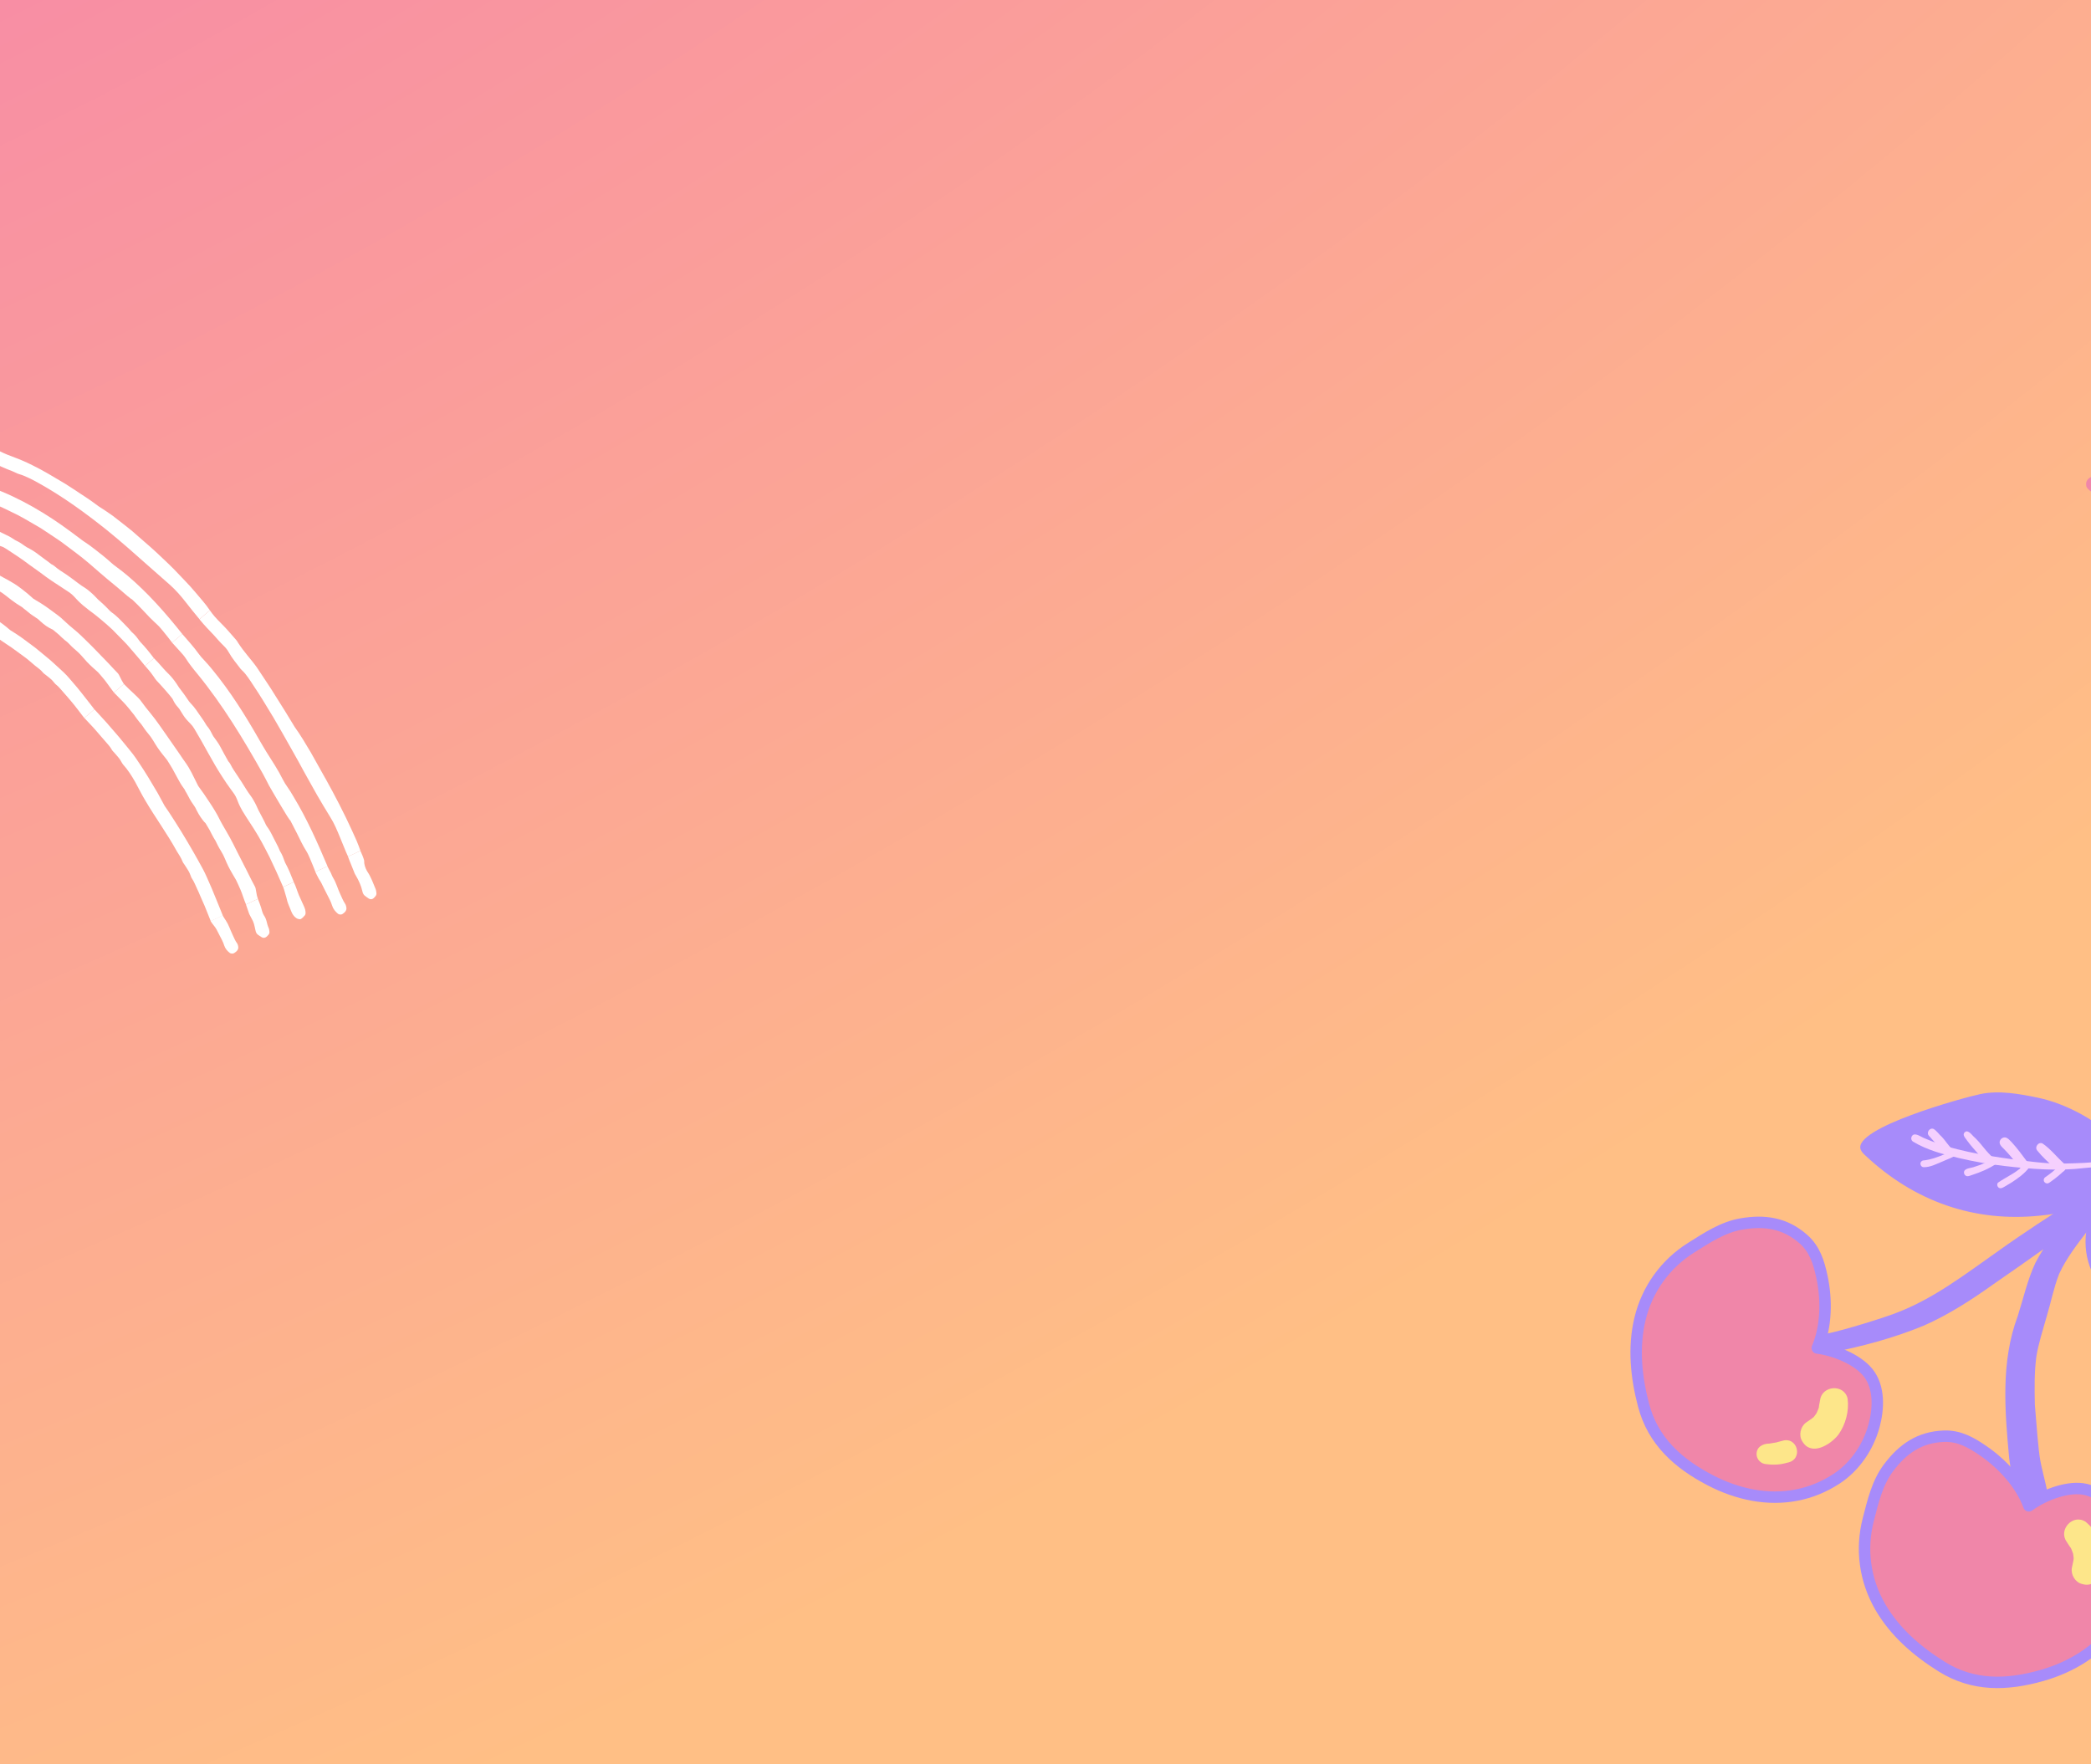 <svg width="1280" height="1080" viewBox="0 0 1280 1080" fill="none" xmlns="http://www.w3.org/2000/svg">
<rect x="0" y="0" width="1280" height="1080" fill="#333333" stroke="none"/>
<g clip-path="url(#clip0_192_1996)">
<rect width="1280" height="1080" fill="white"/>
<g clip-path="url(#clip1_192_1996)">
<rect x="-320" width="1920" height="1080" fill="url(#paint0_radial_192_1996)"/>
<path d="M-11.473 546.666C-10.083 536.924 -9.488 526.619 -9.987 516.083C-10.448 505.567 -11.946 494.821 -14.428 484.494C-15.555 478.199 -17.359 471.214 -18.597 466.597L-19.113 464.696L-19.566 463.12L-20.471 459.969C-21.084 457.865 -21.755 455.797 -22.388 453.711C-24.77 446.218 -27.48 438.846 -30.526 431.566C-33.4 424.729 -37.61 418.564 -40.634 411.702C-40.932 411.045 -41.181 410.361 -41.557 409.757C-44.361 405.327 -47.259 400.893 -50.556 396.681C-52.032 394.791 -53.499 392.911 -54.953 390.945C-56.126 389.304 -57.149 387.745 -58.155 386.224L-64.865 391.249C-64.712 391.474 -64.559 391.698 -64.397 391.933C-61.487 395.825 -58.614 399.698 -55.723 403.571L-52.831 407.681C-51.895 409.066 -50.95 410.423 -49.937 411.754C-48.779 413.262 -47.801 415.009 -47.117 416.755C-46.236 419.05 -45.208 421.227 -44.073 423.361C-42.997 425.511 -41.804 427.609 -40.795 429.786C-40.619 430.153 -40.386 430.504 -40.133 430.856C-37.951 433.904 -35.967 439.148 -34.63 442.705C-33.066 446.765 -31.666 450.885 -30.344 455.059C-29.683 457.136 -29.08 459.25 -28.467 461.354L-26.73 467.833L-25.783 471.641L-24.802 475.802C-24.094 478.879 -23.462 481.972 -22.934 485.052L-22.095 489.673L-21.417 494.297C-20.918 497.385 -20.626 500.446 -20.288 503.518C-18.622 520.531 -19.157 537.203 -22.202 552.686C-23.716 560.476 -25.856 567.966 -28.659 575.155C-31.229 581.707 -34.834 587.022 -39.254 592.306C-40.23 593.466 -41.288 594.556 -42.3 595.676C-43.34 596.786 -44.472 597.797 -45.539 598.877C-46.634 599.928 -47.822 600.918 -48.925 601.958C-50.076 602.969 -51.308 603.891 -52.477 604.882L-47.491 611.628C-46.112 610.608 -44.661 609.666 -43.373 608.546C-42.105 607.426 -40.753 606.357 -39.576 605.158C-37.121 602.829 -34.841 600.351 -32.717 597.725C-27.073 590.778 -22.402 582.939 -18.908 574.322C-15.377 565.727 -12.864 556.446 -11.513 546.721L-11.473 546.666Z" fill="white"/>
<path d="M-33.359 539.1C-33.189 537.387 -33.028 535.683 -32.99 533.927C-32.932 532.191 -32.819 530.456 -32.95 528.694C-33.082 526.18 -33.037 523.759 -33.056 521.288C-32.927 511.983 -34.05 502.353 -36.006 492.911C-36.314 490.78 -36.792 488.643 -37.195 486.509C-37.588 484.366 -38.038 482.24 -38.498 480.103C-39.183 476.894 -39.775 474.515 -40.415 471.869L-40.887 470.055L-41.334 468.347C-41.652 467.213 -41.931 466.063 -42.268 464.948C-43.577 460.432 -45.001 455.931 -46.637 451.517C-49.86 442.663 -53.834 434.064 -58.557 425.922C-59.948 423.531 -61.327 421.093 -62.961 418.855C-64.144 417.261 -65.155 415.617 -66.172 413.906C-69.003 408.933 -72.354 404.168 -75.987 399.554L-82.522 404.453C-80.751 406.601 -79.107 408.811 -77.462 411.022C-76.453 412.447 -75.378 413.885 -74.591 415.426C-72.526 419.553 -70.109 423.426 -67.829 427.371C-61.268 438.643 -56.047 450.644 -51.99 463.026C-50.997 466.133 -50.044 469.258 -49.176 472.407C-48.277 475.71 -47.375 479.193 -46.469 483.313C-44.75 491.274 -43.461 499.266 -42.766 507.169C-42.588 508.962 -42.495 510.761 -42.478 512.538C-42.432 514.326 -42.367 516.096 -42.359 517.863C-42.198 521.337 -42.086 529.322 -42.642 536.407C-43.133 543.504 -44.3 549.654 -44.116 550.07L-44.76 552.734C-44.993 553.608 -45.273 554.471 -45.525 555.345C-46.01 557.094 -46.636 558.79 -47.261 560.485C-49.173 565.238 -51.447 569.797 -53.886 574.435C-54.366 575.3 -54.836 576.156 -55.435 576.931C-56.044 577.696 -56.644 578.471 -57.253 579.236C-59.738 582.105 -62.518 584.735 -65.562 587.06L-60.702 593.631C-52.413 587.308 -46.059 578.934 -41.56 569.644C-39.292 565 -37.47 560.091 -36.133 554.955C-34.749 549.849 -33.805 544.546 -33.368 539.09L-33.359 539.1Z" fill="white"/>
<path d="M92.32 335.046C89.829 332.87 87.329 330.684 84.809 328.497L81.031 325.189L77.069 321.996C74.414 319.88 71.748 317.793 69.061 315.761C66.316 313.765 63.451 311.917 60.623 310.108L55.594 306.456C53.921 305.243 52.121 304.129 50.379 302.96C46.866 300.668 43.413 298.303 39.822 296.066C33.198 292.173 26.712 288.115 19.67 284.7C18.04 283.868 16.387 283.111 14.715 282.372C13.032 281.662 11.398 280.906 9.645 280.297C6.188 279.034 2.77 277.715 -0.509 276.031C-1.134 275.713 -1.756 275.338 -2.412 275.104C-4.791 274.214 -7.322 273.576 -9.803 272.853C-12.284 272.15 -14.777 271.494 -17.271 270.895C-18.391 270.615 -19.502 270.344 -20.612 270.073C-21.722 269.784 -22.864 269.578 -23.993 269.288C-25.866 268.827 -27.555 268.287 -29.178 267.74L-31.285 275.859L-30.543 276.087C-28.286 276.686 -26.017 277.22 -23.727 277.716L-17.022 279.503C-13.871 280.336 -10.734 281.292 -7.52 281.957C-5.723 282.416 -3.897 283.122 -2.289 284.048C-0.208 285.268 1.978 286.226 4.196 287.119L7.528 288.424C8.623 288.875 9.686 289.391 10.759 289.897C11.123 290.073 11.527 290.193 11.931 290.294C15.466 291.284 20.382 293.886 23.657 295.703C38.643 304.039 52.385 314.095 65.319 324.406C74.229 331.635 82.729 339.153 91.088 346.618C95.297 350.333 99.516 354.038 103.707 357.733C107.52 361.1 110.651 364.697 113.747 368.673L117.889 373.896L122.1 379.036L128.466 373.579C127.145 371.6 125.658 369.757 124.16 367.942C122.662 366.127 121.125 364.329 119.578 362.541C118.55 361.352 117.522 360.163 116.475 358.973C115.39 357.801 114.294 356.638 113.19 355.465C110.97 353.147 108.751 350.81 106.513 348.473C104.274 346.154 101.832 343.933 99.477 341.667C97.083 339.437 94.776 337.164 92.293 335.016L92.32 335.046Z" fill="white"/>
<path d="M77.914 352.25C75.878 350.604 73.891 348.894 71.763 347.406C70.246 346.341 68.826 345.204 67.478 343.945C64.908 341.586 62.112 339.436 59.364 337.259L55.183 334.068C53.788 333.017 52.267 332.066 50.822 331.079C48.263 329.186 45.703 327.311 43.166 325.361C28.634 314.591 12.316 304.816 -5.244 298.442C-7.821 297.517 -10.365 296.469 -12.998 295.76C-14.91 295.335 -16.742 294.781 -18.578 294.102C-21.22 293.127 -23.883 292.208 -26.548 291.345C-29.243 290.53 -32.014 289.948 -34.763 289.292L-36.814 297.194C-34.196 297.788 -31.546 298.298 -28.941 298.997C-27.297 299.487 -25.624 299.951 -24.064 300.647C-19.928 302.544 -15.567 303.775 -11.404 305.465C-8.388 306.606 -5.364 307.777 -2.351 308.975C0.622 310.248 3.502 311.698 6.422 313.093C12.333 315.78 17.799 319.172 23.386 322.379C24.8 323.156 26.114 324.08 27.448 324.948L31.451 327.61L35.443 330.281L37.425 331.63L39.327 333.052C44.397 336.866 49.546 340.588 54.292 344.665C56.493 346.488 58.574 348.44 60.765 350.272C62.823 352.118 67.731 356.192 72.18 359.83C76.472 363.595 80.374 366.899 80.756 366.838C82.996 368.881 85.069 371.06 87.162 373.221C88.622 374.797 90.082 376.373 91.59 377.904C92.35 378.664 93.119 379.416 93.898 380.158C94.648 380.909 95.427 381.651 96.227 382.357C97.421 383.428 98.464 384.713 99.5 385.95C101.506 388.392 103.492 390.872 105.372 393.377L111.57 388.075C101.5 375.424 90.513 362.889 77.924 352.241L77.914 352.25Z" fill="white"/>
<path d="M85.92 392.983C85.404 392.308 84.858 391.679 84.382 390.967C83.763 390.003 82.978 389.174 82.184 388.336C81.691 387.804 81.165 387.395 80.651 386.919C79.39 385.36 78.022 383.882 76.603 382.488C75.311 381.251 74.102 379.827 72.736 378.531C71.37 377.234 69.984 375.974 68.484 374.947C68.123 374.696 67.812 374.38 67.471 374.11C65.427 371.904 63.182 369.756 60.986 367.819L60.02 366.975C58.477 365.348 56.925 363.711 55.102 362.197C54.218 361.46 53.335 360.704 52.38 360.088C49.389 358.32 46.747 356.1 43.955 354.074C42.791 353.232 41.626 352.389 40.45 351.574L36.836 349.212C35.641 348.416 34.496 347.536 33.421 346.592C32.796 346.036 32.098 345.658 31.389 345.327L29.35 343.738C28.667 343.218 27.944 342.734 27.251 342.223C25.855 341.21 24.47 340.188 23.114 339.119C21.028 337.519 18.742 336.178 16.376 334.966C15.662 334.492 14.919 334.064 14.236 333.525C13.323 332.816 12.31 332.235 11.306 331.646C10.674 331.279 10.038 331.027 9.414 330.709C7.718 329.589 6.004 328.45 4.135 327.637C0.83 326.123 -2.654 324.061 -6.147 322.996C-6.57 322.875 -6.971 322.66 -7.382 322.493C-10.114 321.124 -13.101 320.012 -15.82 318.815L-17.027 318.322C-18.042 317.799 -19.067 317.266 -20.112 316.77C-21.178 316.311 -22.274 315.917 -23.438 315.55C-24.555 315.193 -25.691 314.836 -26.833 314.631C-30.306 314.042 -33.56 312.682 -37.023 312.045C-38.182 311.801 -39.363 311.633 -40.522 311.389L-42.328 318.331C-41.037 318.618 -39.794 318.913 -38.534 319.246C-37.274 319.598 -35.986 319.942 -34.707 320.533C-33.288 321.195 -31.869 321.839 -30.474 322.139C-27.602 322.791 -24.742 323.547 -21.936 324.443C-20.313 324.989 -18.724 325.658 -17.133 326.289C-15.862 327.089 -14.591 327.888 -13.102 328.449C-12.213 328.796 -11.283 329.088 -10.373 329.38C-9.63 329.826 -8.837 330.208 -8.105 330.683C-7.159 331.289 -6.163 331.831 -5.176 332.344C-2.819 333.565 -0.371 333.915 2.013 334.909C2.616 335.284 3.241 335.602 3.834 335.986C8.587 339.123 13.383 342.166 17.877 345.635C20.149 347.319 22.472 348.937 24.775 350.574C27.018 352.285 29.3 353.959 31.634 355.531L33.599 356.822L35.657 358.155C37.876 359.741 40.255 361.125 42.514 362.674C44.494 364.061 45.909 365.807 47.581 367.552C49.628 369.664 51.875 371.517 54.22 373.298L57.748 375.942L61.167 378.704C63.726 380.836 66.274 383.014 68.704 385.302C71.075 387.644 73.416 390.033 75.718 392.44C78.068 394.82 80.193 397.39 82.367 399.915L85.603 403.726C86.695 404.984 87.747 406.278 88.77 407.6L94.222 402.935C92.94 401.176 91.58 399.489 90.2 397.802C88.82 396.134 87.4 394.503 85.901 392.982L85.92 392.983Z" fill="white"/>
<path d="M61.573 401.036C59.991 399.427 58.419 397.809 56.848 396.171C55.227 394.599 53.624 393.027 52.042 391.417C51.008 390.38 49.955 389.361 48.881 388.379C47.818 387.37 46.733 386.416 45.599 385.508C43.362 383.645 41.144 381.784 39.028 379.736C37.155 377.793 33.852 375.471 30.451 372.985C27.071 370.442 23.29 368.198 20.374 366.452C16.072 362.439 10.908 358.621 8.633 357.251C7.564 356.612 6.487 355.981 5.409 355.351L2.123 353.563C-0.054 352.358 -2.24 351.144 -4.407 349.93C-5.364 349.371 -6.363 348.905 -7.351 348.43L-10.327 346.976C-12.294 345.998 -14.269 344.991 -16.225 343.966C-18.799 342.709 -21.5 341.788 -24.149 340.765C-25.479 340.258 -26.809 339.751 -28.128 339.216C-29.457 338.709 -30.819 338.286 -32.147 337.741C-33.757 337.109 -36.056 336.622 -38.584 336.126C-39.215 335.997 -39.857 335.878 -40.526 335.748C-41.188 335.646 -41.878 335.572 -42.549 335.48C-43.91 335.295 -45.28 335.1 -46.619 334.839L-48.637 342.619C-47.458 342.845 -46.259 343.033 -45.06 343.222L-43.256 343.51C-42.662 343.618 -42.079 343.792 -41.486 343.938C-38.307 344.782 -35.154 345.796 -31.991 346.801C-30.486 347.457 -29.004 348.189 -27.459 348.79C-26.842 349.041 -26.213 349.227 -25.584 349.432C-24.557 349.908 -23.529 350.365 -22.491 350.795C-21.443 351.215 -20.404 351.625 -19.375 352.045C-16.437 353.202 -13.895 355.057 -11.061 356.458C-9.688 357.09 -8.359 357.854 -6.987 358.505C-5.616 359.175 -4.235 359.817 -2.844 360.45L-0.279 361.954C0.576 362.443 1.43 362.97 2.214 363.58C3.988 364.883 5.683 366.278 7.419 367.598C9.144 368.928 10.962 370.081 12.865 371.246C13.284 371.481 13.652 371.78 14.051 372.033L13.991 372.126C14.988 372.886 16.014 373.619 16.961 374.444C18.908 376.191 21.129 377.482 23.276 378.971C25.441 380.992 27.598 382.965 30.232 384.387C30.819 384.685 32.159 385.439 32.321 385.417L35.922 388.396C37.139 389.592 38.386 390.761 39.693 391.875C40.217 392.323 40.772 392.724 41.326 393.144C42.971 394.841 44.616 396.539 46.412 398.004C48.955 400.078 50.927 402.661 53.171 405.104C55.353 407.401 57.715 409.496 60.095 411.592C61.431 413.173 62.826 414.699 64.113 416.325C65.091 417.56 66.001 418.859 66.921 420.129C67.852 421.39 68.762 422.67 69.721 423.922L75.822 418.693C74.051 416.07 73.144 413.194 72.104 412.09C70.32 410.283 68.587 408.412 66.854 406.521C65.121 404.65 63.318 402.861 61.544 401.045L61.573 401.036Z" fill="white"/>
<path d="M39.335 411.899C38.931 411.522 37.251 409.985 34.847 407.765C33.635 406.674 32.26 405.367 30.725 404.025C29.16 402.73 27.474 401.345 25.743 399.91C24.877 399.193 24.003 398.466 23.109 397.738C22.235 396.992 21.331 396.274 20.416 395.621C18.596 394.269 16.795 392.936 15.067 391.663C11.681 389.035 8.428 387.143 6.204 385.689C4.63 384.365 2.432 382.467 -0.198 380.675C-1.501 379.741 -2.87 378.777 -4.267 377.782C-5.663 376.788 -7.077 375.755 -8.546 374.92C-11.443 373.156 -14.247 371.452 -16.55 370.053C-18.926 368.85 -20.819 367.913 -21.81 367.495C-22.183 367.31 -23.547 366.725 -25.557 365.86C-26.546 365.385 -27.758 365.025 -29.061 364.566C-30.373 364.117 -31.799 363.625 -33.308 363.102C-34.058 362.845 -34.827 362.569 -35.614 362.292C-36.402 362.014 -37.188 361.718 -38.027 361.524C-39.663 361.082 -41.336 360.619 -43.01 360.174C-44.675 359.721 -46.318 359.212 -47.927 358.817C-49.549 358.489 -51.113 358.163 -52.593 357.869L-54.634 365.743C-53.041 366.06 -51.417 366.332 -49.813 366.621C-48.224 367.052 -46.635 367.484 -45.057 367.981C-43.134 368.616 -41.103 368.912 -39.173 369.613C-37.263 370.351 -35.248 370.828 -33.465 371.903C-32.917 372.238 -32.227 372.312 -31.616 372.497C-30.676 372.761 -29.717 373.006 -28.811 373.431L-27.438 374.025L-26.138 374.816C-25.581 375.16 -25.047 375.618 -24.428 375.812C-23.536 376.084 -22.664 376.393 -21.794 376.759C-20.924 377.106 -20.065 377.5 -19.239 378.016C-17.586 378.991 -15.945 380.071 -14.345 381.187C-11.1 383.287 -8.128 386.061 -4.987 388.148C-3.905 388.921 -2.78 389.563 -1.7 390.374C-0.619 391.166 0.473 391.93 1.584 392.695L4.918 394.932C6.04 395.668 7.162 396.386 8.241 397.216L14.841 402.029C15.951 402.813 17.019 403.69 18.068 404.585L21.223 407.281C22.924 408.742 24.895 409.882 26.307 411.722C26.751 412.281 27.402 412.648 27.954 413.106C28.802 413.785 29.671 414.426 30.489 415.132L31.721 416.205L32.814 417.444C33.297 417.985 33.7 418.618 34.283 419.03C36.118 420.459 37.471 422.354 39.04 424.048C40.589 425.761 42.071 427.499 43.57 429.295C44.99 430.927 46.311 432.65 47.623 434.363L51.587 439.512L57.756 434.219C56.222 432.089 54.396 429.919 52.613 427.599C51.717 426.453 50.811 425.298 49.914 424.152C49.028 422.997 48.139 421.879 47.248 420.857C43.71 416.722 40.732 413.111 39.314 411.936L39.335 411.899Z" fill="white"/>
<path d="M199.167 476.495C196.215 471.213 193.209 465.854 190.213 460.504C188.652 457.85 187.071 455.215 185.451 452.616C183.841 450.009 182.172 447.455 180.385 444.993L174.558 435.421L168.558 425.88L165.854 421.558L163.035 417.288L157.377 408.749C155.531 406.103 153.43 403.638 151.408 401.138C149.356 398.646 147.439 396.103 145.682 393.375C145.36 392.85 145.059 392.287 144.649 391.825C141.643 388.441 138.812 384.97 135.571 381.786C134.125 380.344 132.707 378.912 131.37 377.369C130.26 376.091 129.339 374.84 128.474 373.609L122.108 379.066L122.524 379.614C125.175 382.832 128.053 385.821 130.931 388.829C132.872 390.984 134.744 393.203 136.851 395.222C138.052 396.379 139.178 397.734 139.968 399.18C142.055 402.974 144.83 406.168 147.389 409.563C147.606 409.857 147.891 410.105 148.166 410.363C150.675 412.577 153.259 416.79 155.118 419.588C159.434 425.967 163.342 432.578 167.346 439.154C171.157 445.798 175.065 452.408 178.715 459.056L182.593 465.95L186.366 472.869L190.207 479.743C191.458 482.042 192.739 484.315 194.048 486.597C196.705 491.146 199.363 495.656 202.128 500.104C204.69 504.154 206.356 508.284 208.191 512.715L210.58 518.555C211.36 520.504 212.169 522.445 213.066 524.341L220.651 520.775C219.915 518.656 219.101 516.592 218.248 514.545C217.357 512.516 216.446 510.505 215.516 508.493C210.654 497.789 205.007 486.97 199.186 476.477L199.167 476.495Z" fill="white"/>
<path d="M179.857 487.972C178.618 485.844 177.361 483.696 175.918 481.702C174.889 480.276 173.986 478.806 173.19 477.256C172.439 475.792 171.659 474.337 170.868 472.892C170.04 471.463 169.201 470.044 168.343 468.624C166.627 465.803 164.863 463.009 163.06 460.232C161.514 457.674 159.978 455.126 158.5 452.523C150.115 437.817 140.857 423.059 129.926 409.814C128.299 407.88 126.703 405.9 124.948 404.104C123.686 402.82 122.55 401.475 121.493 400.038C119.997 397.929 118.335 395.936 116.663 393.953C114.991 391.97 113.279 390.023 111.558 388.085L105.36 393.387L110.437 398.987C111.512 400.187 112.625 401.389 113.514 402.725C115.779 406.336 118.427 409.63 121.134 412.888C136.487 431.718 149.172 452.745 160.911 473.64C162.265 476.01 163.424 478.487 164.7 480.892C165.94 483.239 169.15 488.464 171.932 493.226C174.733 497.969 177.328 502.154 177.706 502.207C179.061 504.777 180.368 507.373 181.703 509.961C182.6 511.838 183.507 513.706 184.463 515.548C185.389 517.398 186.393 519.214 187.513 520.976C188.356 522.3 188.974 523.759 189.613 525.199C190.883 527.993 191.903 530.892 193.087 533.712L200.468 530.242C194.406 515.892 187.962 501.346 179.857 487.972Z" fill="white"/>
<path d="M174.628 528.226C174.315 527.454 173.964 526.699 173.719 525.901C173.39 524.834 172.897 523.808 172.414 522.792C172.115 522.154 171.747 521.598 171.399 521.005C170.661 519.181 169.808 517.391 168.858 515.654C167.162 512.577 165.733 508.941 163.552 506.13C163.289 505.788 163.095 505.4 162.862 505.03C161.674 502.324 160.132 499.672 158.843 497.114C158.658 496.737 158.434 496.376 158.239 496.008C157.338 493.988 156.446 491.977 155.269 489.975C154.698 489.003 154.128 488.012 153.44 487.131C151.386 484.439 149.732 481.488 147.893 478.652L143.233 471.605C142.461 470.435 141.738 469.22 141.131 467.952C140.77 467.207 140.289 466.609 139.76 466.037C138.076 463.113 136.499 460.145 134.912 457.187C133.726 454.918 132.142 452.853 130.626 450.762C130.218 450.024 129.769 449.323 129.419 448.549C128.955 447.515 128.317 446.569 127.688 445.633C127.292 445.047 126.836 444.555 126.42 444.007C125.431 442.287 124.346 440.621 123.172 439.018C122.115 437.6 121.13 436.023 120.048 434.518C118.946 433.013 117.796 431.553 116.523 430.298C116.222 429.992 115.96 429.63 115.678 429.306C114.083 426.794 112.22 424.328 110.494 422.029L109.715 421.03C108.514 419.16 107.312 417.29 105.833 415.476C105.116 414.602 104.391 413.701 103.575 412.919C101.091 410.572 98.921 407.933 96.642 405.413C95.858 404.566 95.024 403.765 94.249 402.927L88.797 407.592C90.537 409.531 92.165 411.427 93.75 413.711C94.603 415.007 95.466 416.275 96.482 417.274C98.521 419.357 100.392 421.613 102.332 423.787C103.471 425.057 104.502 426.407 105.563 427.731C106.234 429.067 106.886 430.404 107.854 431.647C108.443 432.401 109.061 433.128 109.69 433.827C110.137 434.566 110.652 435.26 111.079 436.018C111.631 436.989 112.251 437.915 112.88 438.832C114.393 440.999 116.274 442.497 117.879 444.487C118.256 445.071 118.671 445.638 119.038 446.232C124.891 455.872 129.869 466.048 136.017 475.452L137.31 477.401L138.648 479.438C140.147 481.709 141.871 483.827 143.418 486.091C144.806 488.063 145.358 490.26 146.357 492.446C147.576 495.105 149.067 497.604 150.674 500.05C152.262 502.496 153.859 504.951 155.437 507.387C159.032 512.987 162.075 518.88 165.078 524.81C167.936 530.8 170.725 536.836 173.322 542.959L179.814 539.911C179.007 537.913 178.238 535.917 177.401 533.947C176.545 531.995 175.65 530.061 174.62 528.197L174.628 528.226Z" fill="white"/>
<path d="M148.999 528.887C146.847 524.823 144.84 520.661 142.755 516.572C141.423 513.889 139.935 511.314 138.457 508.731C136.969 506.156 135.433 503.608 134.111 500.916C132.904 498.447 130.788 494.898 128.38 491.29C126.001 487.675 123.476 483.92 121.35 481.131C120.019 478.429 118.608 475.582 117.352 473.139C116.088 470.687 114.882 468.693 114.088 467.58C112.581 465.499 111.134 463.362 109.705 461.227C108.267 459.082 106.77 456.991 105.302 454.892C103.977 453.027 102.681 451.153 101.385 449.26L97.448 443.665C95.745 441.234 93.964 438.876 92.104 436.591C90.225 434.325 88.364 432.04 86.653 429.599C84.64 426.596 79.711 422.834 75.841 418.696L69.741 423.925C71.561 425.771 73.361 427.617 75.19 429.473C77.649 431.99 79.813 434.799 82.025 437.545C83.025 438.979 84.063 440.397 85.151 441.769C85.614 442.309 86.069 442.839 86.524 443.37C87.882 445.37 89.24 447.35 90.786 449.158C91.877 450.435 92.803 451.81 93.691 453.202C94.577 454.614 95.385 456.079 96.348 457.475C98.165 460.148 100.197 462.658 102.229 465.168C103.338 466.959 104.506 468.714 105.538 470.539C106.687 472.55 107.729 474.604 108.84 476.613C109.921 478.65 111.051 480.641 112.471 482.491C112.779 482.883 113.019 483.319 113.308 483.73L113.219 483.812C113.879 484.939 114.586 486.059 115.168 487.24C116.395 489.691 117.865 491.971 119.453 494.179C120.8 496.957 122.245 499.663 124.194 502.103C124.62 502.642 125.646 503.869 125.816 503.895L128.307 508.066C129.082 509.673 129.924 511.235 130.786 512.797C131.132 513.428 131.518 514.022 131.903 514.636C132.969 516.833 134.053 519.031 135.343 521.057C137.181 523.911 138.188 527.152 139.723 530.213C141.179 533.147 142.906 535.921 144.536 538.748C145.412 540.682 146.374 542.59 147.183 544.55C148.455 547.544 149.313 550.684 150.587 553.64L157.872 550.223C156.752 547.216 156.826 544.055 156.07 542.725C153.564 538.201 151.409 533.444 148.98 528.886L148.999 528.887Z" fill="white"/>
<path d="M124.358 532.274C124.112 531.732 122.939 529.616 121.231 526.587C119.504 523.556 117.321 519.558 114.819 515.434C112.346 511.282 109.721 506.888 107.2 503.019C104.718 499.114 102.477 495.627 100.78 493.301C99.735 491.303 98.235 488.538 96.52 485.461C94.765 482.42 92.745 479.093 90.798 475.864C88.88 472.608 86.828 469.641 85.204 467.137C83.542 464.651 82.239 462.691 81.477 461.769C80.925 461.035 77.362 456.576 72.775 451.07C70.437 448.368 67.863 445.39 65.307 442.433C62.69 439.568 60.091 436.722 57.794 434.202L51.624 439.495C54.205 442.321 56.933 445.009 59.413 447.964C60.901 449.807 62.555 451.514 64.071 453.349C65.568 455.183 67.33 456.809 68.464 458.961C68.819 459.621 69.426 460.119 69.918 460.689C70.654 461.544 71.44 462.372 72.156 463.264L73.226 464.597L74.138 466.076C74.532 466.719 74.846 467.434 75.347 467.994C78.21 471.144 80.594 474.865 82.783 478.73C84.903 482.659 86.907 486.66 89.123 490.317C95.206 500.64 102.322 510.319 108.166 520.936C109.435 523.037 110.878 525.05 111.757 527.382C112.024 528.105 112.562 528.705 112.992 529.368C113.629 530.352 114.286 531.318 114.893 532.329L115.794 533.855L116.5 535.507C116.805 536.231 117.003 537.018 117.434 537.661C118.847 539.72 119.679 542.061 120.752 544.287C121.855 546.505 122.696 548.855 123.75 551.1C125.718 555.261 127.223 559.632 129.018 563.862L136.381 560.41C134.371 555.336 131.822 549.205 129.615 543.838C127.348 538.526 125.344 534.05 124.384 532.341L124.358 532.274Z" fill="white"/>
<path d="M138.097 563.213C140.053 566.195 140.772 568.769 142.283 571.981C143.161 573.858 143.922 575.806 145.177 577.517C145.53 577.996 145.648 578.637 145.796 579.232C146.083 580.411 145.682 581.441 144.804 582.291C144.35 582.73 143.814 583.098 143.278 583.448C142.654 583.862 141.326 583.811 140.735 583.37C139.128 582.168 137.891 580.715 137.262 578.79C136.897 577.646 136.428 576.507 135.89 575.432C134.814 573.262 133.67 571.119 132.556 568.967C131.591 567.134 129.939 565.608 128.925 563.802L136.287 560.35C136.668 561.077 137.62 562.52 138.059 563.211L138.097 563.213Z" fill="white"/>
<path d="M159.766 555.369C160.153 556.676 160.725 559.092 161.499 560.224C163.514 563.171 163.057 564.929 164.483 568.129C164.79 568.796 164.826 569.586 164.93 570.331C165.02 570.981 164.806 571.6 164.406 572.116C164.007 572.614 163.552 573.071 163.071 573.481C162.227 574.189 161.093 574.27 160.221 573.723C159.377 573.187 158.514 572.65 157.72 572.05C157.341 571.76 157.036 571.311 156.824 570.885C156.603 570.449 156.489 569.951 156.385 569.462C155.685 566.395 155.513 564.707 153.895 562.032C153.646 561.604 152.759 559.955 152.568 559.492C151.831 557.63 151.275 555.547 150.558 553.686L157.862 550.251C158.381 551.601 159.363 553.967 159.766 555.369Z" fill="white"/>
<path d="M182.826 547.627L186.347 555.419C186.742 556.261 186.918 557.123 187.007 558.029C187.091 558.811 187.115 559.667 186.635 560.276C185.936 561.161 185.117 561.975 184.143 562.584C183.949 562.709 183.636 562.688 183.399 562.669C182.613 562.611 181.9 562.374 181.262 561.903C179.837 560.899 178.95 559.525 178.326 557.943L176.442 553.32C175.636 551.303 175.637 550.277 174.956 548.218C174.513 546.89 173.92 544.254 173.313 543.005L179.804 539.958C181.098 542.383 181.783 545.097 182.845 547.627L182.826 547.627Z" fill="white"/>
<path d="M202.262 533.798C202.902 534.962 203.17 536.122 203.877 537.261C205.889 540.559 206.603 543.721 208.236 547.223C209.213 549.265 209.995 551.395 211.292 553.269C211.651 553.796 211.805 554.495 211.971 555.128C212.303 556.395 211.928 557.493 211.058 558.371C210.613 558.82 210.086 559.199 209.54 559.558C208.906 559.98 207.57 559.881 206.953 559.392C205.285 558.045 203.978 556.456 203.308 554.35C202.919 553.1 202.415 551.864 201.833 550.683C200.68 548.311 199.439 545.983 198.246 543.629C196.835 540.801 196.926 540.643 195.176 537.982C194.871 537.514 193.286 534.242 193.02 533.738L200.402 530.268C200.909 531.171 201.717 532.893 202.233 533.806L202.262 533.798Z" fill="white"/>
<path d="M223.252 529.767C223.654 531.188 224.263 532.637 225.081 533.856C227.209 537.082 228.457 540.702 229.919 544.198C230.233 544.932 230.305 545.78 230.417 546.573C230.524 547.261 230.337 547.928 229.936 548.464C229.556 548.981 229.1 549.458 228.628 549.877C227.793 550.595 226.651 550.647 225.743 550.042C224.863 549.448 223.974 548.843 223.164 548.166C222.768 547.838 222.464 547.351 222.245 546.877C222.006 546.402 221.885 545.856 221.772 545.339C221.006 542.022 219.584 538.965 217.872 536.031C217.605 535.564 217.28 535.115 217.091 534.613C215.807 531.173 214.263 527.826 213.037 524.368L220.622 520.802C221.694 523.085 222.327 524.896 222.5 525.358C223.423 527.778 222.55 527.27 223.271 529.768L223.252 529.767Z" fill="white"/>
<path d="M1252.71 915.771C1253.52 913.175 1252.72 910.581 1252.15 908.029C1251.11 903.336 1249.81 898.692 1248.95 893.963C1247.73 887.282 1246.72 873.043 1245.63 859.871C1245.42 850.141 1245.27 840.334 1246.51 830.666C1247.83 822.292 1250.54 814.241 1252.8 806.085C1255.46 797.391 1257.14 788.38 1260.45 779.904C1260.5 779.797 1260.54 779.72 1260.59 779.592C1265.04 770.019 1271.56 761.651 1277.95 753.319C1278.31 752.93 1280.81 749.928 1282.02 748.455L1283.14 747.068C1286.48 743.195 1290 739.477 1293.51 735.76C1295 734.23 1296.66 732.842 1297.25 730.699C1298.22 727.19 1295.79 723.17 1292.09 722.822C1289.34 722.282 1286.77 724.138 1284.44 725.379C1280.19 728.015 1275.97 730.73 1271.75 733.43C1255.24 744.004 1238.75 754.656 1222.81 766.085C1203.22 779.853 1183.92 794.794 1161.38 803.447C1155.73 805.788 1129.41 814.27 1116.69 816.721C1109.24 818.719 1111.82 829.845 1119.5 828.207C1139.34 824.367 1159.07 819.148 1177.77 811.413C1193 804.666 1207.02 795.588 1220.53 785.923C1230.95 778.773 1241.03 771.652 1250.83 764.701C1249.08 767.411 1247.44 770.179 1245.96 773.052C1241.1 783.439 1238.64 794.714 1235.16 805.594C1224.67 833.548 1227.25 863.773 1229.94 892.887C1230.64 898.564 1231.8 904.17 1233.12 909.74C1234.02 914.031 1234.39 919.115 1238.72 921.435C1243.9 924.623 1251.15 921.664 1252.72 915.793L1252.71 915.771Z" fill="#A78BFA"/>
<path d="M1286.66 733.281C1275.58 740.595 1262.04 742.729 1249.08 744.105C1208.4 748.415 1171.55 735.288 1141.74 707.189C1140.62 706.137 1139.49 705.021 1138.98 703.579C1134.3 690.455 1201.99 671.858 1212.28 669.722C1223.81 667.322 1236.28 669.602 1247.65 671.975C1264.94 675.578 1286.97 687.085 1297.68 701.325C1308.69 715.974 1299.68 724.628 1286.67 733.288L1286.66 733.281Z" fill="#A78BFA"/>
<path d="M1357.98 846.505C1355.94 847.731 1354.45 846.503 1352.61 841.563C1348.75 831.203 1336.03 826.469 1327.2 821.306C1298.07 804.265 1267.13 781.662 1279.42 743.658C1282.93 732.445 1289.61 722.43 1295.83 712.543C1295.99 712.323 1296.16 712.139 1296.36 711.983C1296.37 708.964 1300.86 708.003 1302.03 710.928C1303.67 716.986 1305.88 722.456 1310.3 726.932C1319.05 735.292 1328.07 736.714 1338.81 741.181C1368.18 753.421 1384.14 803.305 1369.37 831.385C1367.43 835.071 1365.04 838.801 1362.39 842.009C1360.59 844.182 1359.19 845.761 1357.98 846.491L1357.98 846.505Z" fill="#A78BFA"/>
<path d="M1290.24 711.999C1290.43 711.044 1289.45 710.162 1288.51 710.417C1280.39 711.964 1271.52 712.04 1262.37 712.28C1251.85 712.38 1241.41 710.84 1231 709.512C1215.16 707.279 1194.9 704.134 1178.72 697.023C1176.57 696.333 1173.97 694.201 1171.8 694.424C1169.75 694.865 1169.28 697.878 1171.15 698.894C1179.69 704.001 1189.34 706.553 1198.94 708.83C1208.18 711.023 1217.55 712.671 1226.98 713.739C1243.28 715.603 1259.72 716.993 1276.08 714.982C1280.47 714.601 1284.92 714.291 1289.2 713.174C1289.74 713.039 1290.21 712.558 1290.26 711.999L1290.24 711.999Z" fill="#F5D0FE"/>
<path d="M1195.46 704.535C1190.97 706.218 1184.44 709.367 1178.64 710.217C1177.89 710.338 1176.91 710.177 1176.2 710.899C1174.88 712.103 1175.83 714.506 1177.62 714.482C1181.63 714.533 1185.26 712.562 1188.89 711.079C1191.74 709.731 1194.96 708.8 1197.52 706.993C1198.68 705.697 1196.95 703.663 1195.46 704.549L1195.46 704.535Z" fill="#F5D0FE"/>
<path d="M1222.87 710.612C1222.81 709.368 1221.27 708.592 1220.21 709.216C1216.64 711.406 1212.75 712.996 1208.75 714.218C1206.88 715.02 1203.77 714.946 1202.55 716.596C1201.79 717.827 1202.5 719.551 1203.89 719.924C1205.07 720.219 1206.2 719.482 1207.31 719.205C1212.43 717.529 1217.48 715.464 1221.95 712.409C1222.57 712.069 1223 711.326 1222.87 710.612Z" fill="#F5D0FE"/>
<path d="M1242.4 714.331C1242.89 713.871 1243.09 713.086 1242.8 712.464C1242.43 711.326 1240.81 710.996 1239.99 711.846C1235.59 717.41 1228.71 720.029 1223.06 723.955C1222.36 724.734 1222.49 725.999 1223.19 726.741C1224.36 727.984 1225.93 727.112 1227.11 726.382C1228.52 725.545 1229.95 724.737 1231.34 723.865C1235.42 721.193 1239.5 718.317 1242.4 714.331Z" fill="#F5D0FE"/>
<path d="M1264.13 715.904C1266.12 713.964 1263.18 710.928 1261.17 712.847C1258.17 716.175 1254.66 718.768 1252.15 720.511C1251.44 720.901 1250.95 721.757 1251.1 722.57C1251.16 723.596 1252.12 724.4 1253.13 724.42C1254.23 724.44 1254.99 723.491 1255.88 722.981C1258.81 720.834 1261.69 718.595 1264.14 715.897L1264.13 715.904Z" fill="#F5D0FE"/>
<path d="M1263.77 712.504C1259.19 708.481 1255.41 703.423 1250.37 699.98C1247.72 698.669 1245.16 702.434 1247.27 704.475C1250.07 708.027 1253.46 711.056 1256.78 714.12C1258.33 715.256 1259.55 717.326 1261.6 717.464C1264.12 717.588 1265.57 714.255 1263.75 712.504L1263.77 712.504Z" fill="#F5D0FE"/>
<path d="M1241.1 711.377C1237.98 707.224 1234.95 702.972 1231.42 699.159C1230.44 698.283 1229.6 697.089 1228.38 696.54C1227.01 695.835 1225.27 696.516 1224.5 697.797C1223.18 699.927 1225.07 701.777 1226.55 703.161C1228.25 704.855 1229.85 706.635 1231.38 708.485C1233.1 710.576 1234.83 712.645 1236.5 714.771C1237.02 715.322 1237.77 715.639 1238.52 715.645C1240.66 715.72 1242.17 713.243 1241.1 711.377Z" fill="#F5D0FE"/>
<path d="M1220.53 709.088C1215.2 704.393 1213.99 701.475 1209.08 696.553C1207.44 695.311 1206.17 692.944 1204.09 692.537C1203 692.518 1202.08 693.417 1202.06 694.499C1202.17 695.934 1203.42 696.986 1204.14 698.159C1206.3 701.154 1208.82 703.865 1211.23 706.655C1213.59 708.872 1216.78 711.208 1218.33 712.287C1220.22 713.225 1222.05 710.535 1220.54 709.081L1220.53 709.088Z" fill="#F5D0FE"/>
<path d="M1194.82 703.158C1192.47 701.061 1190.92 698.235 1188.74 695.961C1187.02 694.444 1185.68 692.36 1183.77 691.132C1181.29 689.898 1178.88 693.43 1180.88 695.336C1183.16 697.971 1185.55 700.534 1187.86 703.147C1189.38 704.531 1190.71 706.615 1192.76 707.17C1194.92 707.62 1196.41 704.669 1194.82 703.151L1194.82 703.158Z" fill="#F5D0FE"/>
<path d="M1338.25 786.755C1327.72 777.387 1320.92 772.666 1312.02 762.25C1303.98 754.801 1298.36 744.776 1299.18 733.461C1299.16 730.724 1299.72 727.973 1299.77 725.286C1299.47 724.056 1297.55 724.002 1297.18 725.226C1293.25 740.406 1295.79 754.191 1307.65 765C1314.61 773.164 1320.45 778.388 1327.95 784.748C1333.67 789.208 1336.6 792.025 1341.16 798.015C1344.01 801.864 1346.54 805.198 1347.72 808.725C1348.17 809.99 1348.06 811.475 1348.75 812.634C1349.41 813.877 1351.08 814.285 1352.33 813.725C1359.14 809.698 1341.9 790.476 1338.26 786.762L1338.25 786.755Z" fill="#F5D0FE"/>
<path d="M1294.55 996.002C1284.1 1010.56 1268.19 1020.44 1249.89 1025.64C1228.55 1031.69 1207.99 1032.28 1188.69 1020.26C1173.6 1010.86 1159.83 998.993 1150.88 983.414C1141.54 967.178 1138.98 948.288 1143.68 930.144C1146.52 919.18 1149.11 907.749 1156.04 898.518C1164.77 886.866 1175.09 879.667 1190.04 879.157C1199.37 878.84 1206.58 882.966 1214.02 888.067C1225.73 896.104 1237.01 908.236 1241.96 921.777C1250.33 915.655 1264.33 909.949 1274.9 911.405C1286.23 912.972 1294.86 923.043 1299.95 932.567C1306.27 944.381 1308.65 958.795 1305.51 971.902C1303.33 980.999 1299.56 989.023 1294.57 995.988L1294.55 996.002Z" fill="#F086A9" stroke="#A78BFA" stroke-width="7" stroke-linejoin="round"/>
<path d="M1287.78 951.436C1286.74 943.9 1282.65 936.361 1276.77 931.59C1269.07 926.368 1259.73 936.345 1265.15 943.832C1268.63 949.562 1266.99 945.591 1269 950.933L1269.03 951.053C1269.14 951.725 1269.33 952.948 1269.4 953.994C1269.22 955.932 1268.62 957.8 1268.29 959.717C1267.54 963.918 1270.36 968.659 1274.57 969.628C1284.88 972.661 1288.55 959.348 1287.77 951.436L1287.78 951.436Z" fill="#FDE68A"/>
<path d="M1099.72 915.217C1082.12 918.616 1063.77 914.888 1046.9 906.102C1027.23 895.856 1011.88 882.154 1006.1 860.171C1001.58 842.981 999.728 824.896 1003.9 807.424C1008.26 789.203 1019.37 773.715 1035.24 763.757C1044.84 757.733 1054.56 751.206 1065.94 749.245C1080.29 746.777 1092.74 748.626 1103.96 758.516C1110.95 764.686 1113.36 772.637 1115.27 781.459C1118.27 795.349 1118.14 811.91 1112.44 825.155C1122.72 826.441 1136.83 831.915 1143.51 840.228C1150.67 849.148 1150.02 862.386 1147.18 872.813C1143.66 885.744 1135.5 897.855 1124.21 905.225C1116.38 910.342 1108.14 913.592 1099.72 915.217Z" fill="#F086A9" stroke="#A78BFA" stroke-width="7" stroke-linejoin="round"/>
<path d="M1125.4 878.163C1129.81 871.976 1132.01 863.678 1131.01 856.17C1129.01 847.08 1115.36 847.92 1114.15 857.093C1112.74 863.65 1114.28 859.638 1112.07 864.903L1112.01 865.016C1111.64 865.575 1110.93 866.608 1110.27 867.415C1108.81 868.704 1107.08 869.647 1105.54 870.816C1102.11 873.36 1100.9 878.743 1103.31 882.339C1108.72 891.615 1120.53 884.456 1125.4 878.177L1125.4 878.163Z" fill="#FDE68A"/>
<path d="M1090.61 882.088C1085.91 883.29 1089.05 882.72 1083.16 883.669C1078.83 883.675 1074.86 885.965 1075.32 890.801C1075.67 893.699 1078.14 896.015 1080.99 896.223C1081.14 896.237 1081.35 896.265 1081.7 896.293C1085.87 896.859 1090.01 896.556 1094.04 895.377C1104.26 893.594 1100.42 878.68 1090.61 882.102L1090.61 882.088Z" fill="#FDE68A"/>
<path d="M1307.81 304.595C1306.06 308.396 1305.06 317.893 1302.33 320.42C1297 325.354 1293.86 315.19 1292.34 310.427C1290.67 305.193 1290.6 306.517 1285.37 303.942C1283.21 302.874 1277.6 300.045 1277.12 297.552C1276.1 292.283 1281.72 290.71 1287.14 290.601C1289.75 290.549 1291.92 288.614 1292.3 286.034C1292.99 281.366 1294.86 275.988 1299.32 274.288C1306.66 271.494 1305.64 283.589 1307.38 288.156C1308.42 290.884 1310.32 290.723 1312.81 291.12C1316.12 291.647 1326.82 296.001 1320.99 300.298C1319.03 301.736 1316.52 302.578 1314.23 303.275C1313.54 303.484 1307.97 304.242 1307.81 304.595H1307.81Z" fill="#F086A9"/>
</g>
</g>
<defs>
<radialGradient id="paint0_radial_192_1996" cx="0" cy="0" r="1" gradientUnits="userSpaceOnUse" gradientTransform="translate(-228.501 -631) rotate(62.694) scale(1780.95 3166.14)">
<stop stop-color="#F472B6"/>
<stop offset="1" stop-color="#FFBF85"/>
</radialGradient>
<clipPath id="clip0_192_1996">
<rect width="1280" height="1080" fill="white"/>
</clipPath>
<clipPath id="clip1_192_1996">
<rect width="1920" height="1080" fill="white"/>
</clipPath>
</defs>
</svg>
